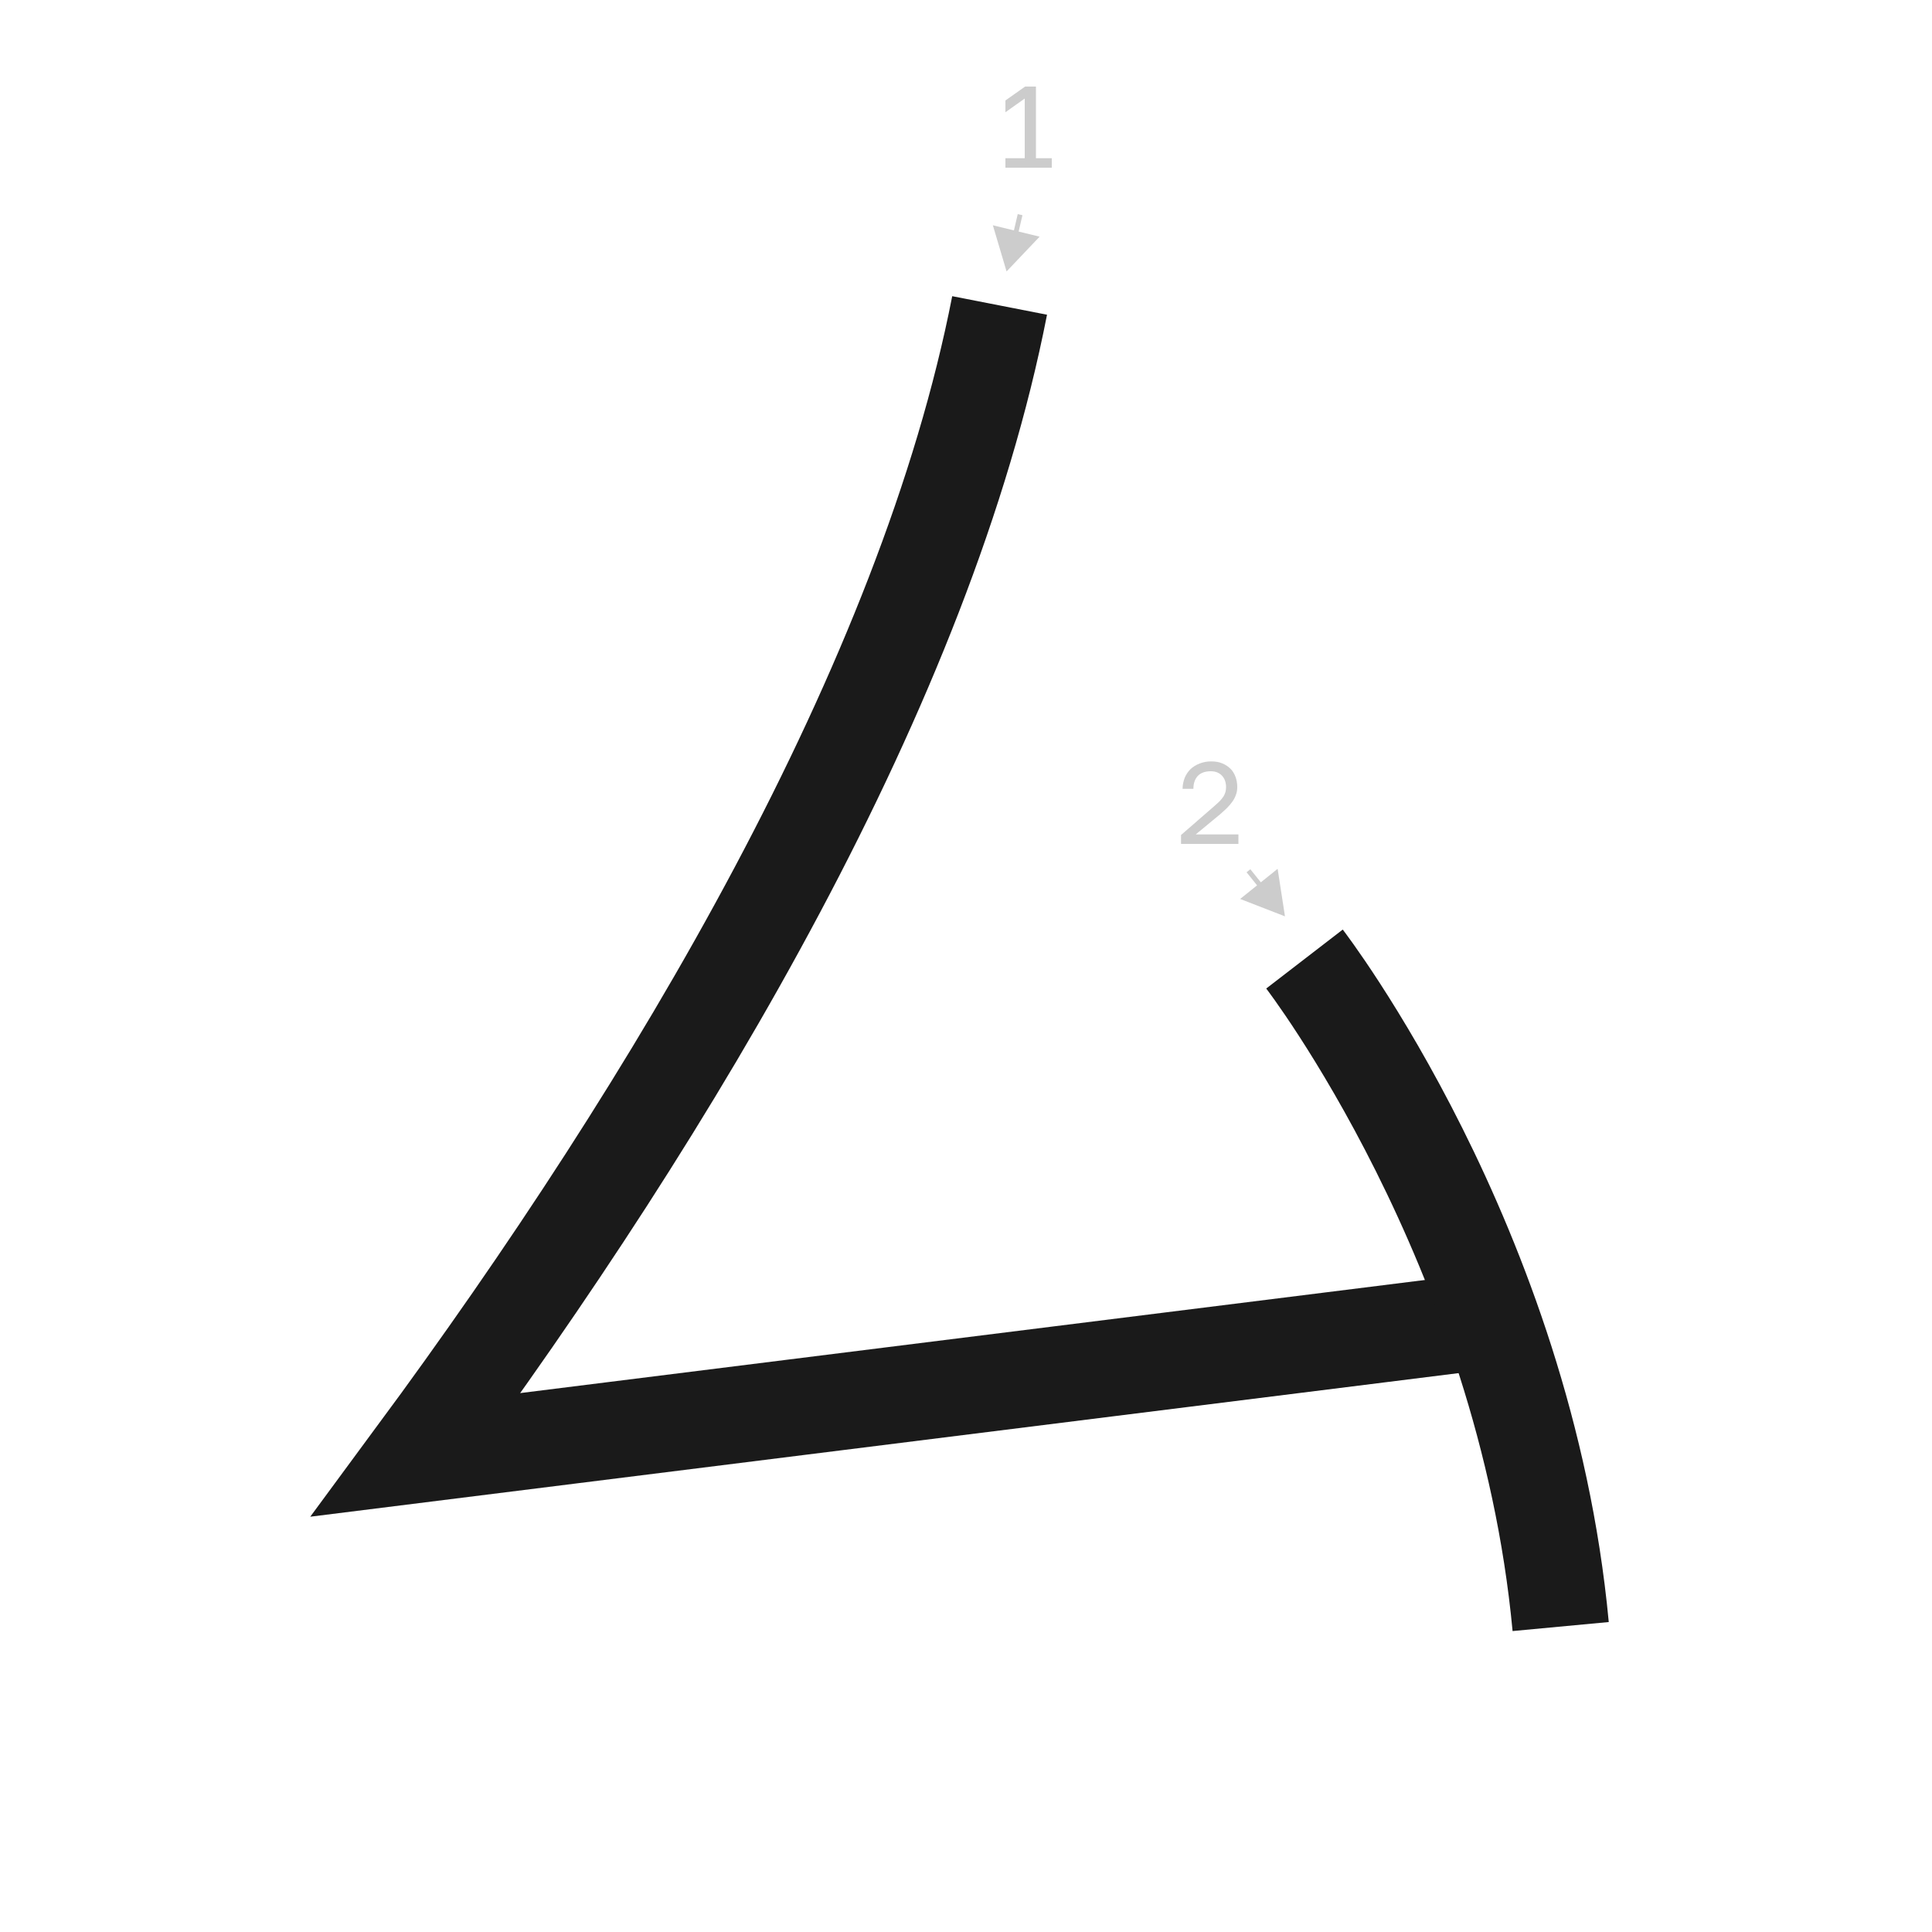 <?xml version="1.0" encoding="UTF-8"?><svg id="a" xmlns="http://www.w3.org/2000/svg" viewBox="0 0 100 100"><defs><style>.b{stroke:#1a1a1a;stroke-width:5px;}.b,.c{fill:none;stroke-miterlimit:10;}.c{stroke:#ccc;stroke-width:.25px;}.d{fill:#ccc;}</style></defs><path class="b" d="M51.74,15.81c-3.82,19.54-16.79,41.3-30.21,59.49,18.61-2.33,37.22-4.65,55.83-6.98"/><path class="b" d="M67.52,49.64s11.41,14.81,13.26,34.55"/><path class="d" d="M52.04,8.68v-.49h1v-3.09l-1,.71v-.61l1.02-.72h.56v3.71h.82v.49h-2.4Z"/><g><line class="d" x1="52.8" y1="11.11" x2="52.1" y2="14.05"/><g><line class="c" x1="52.8" y1="11.11" x2="52.52" y2="12.31"/><polygon class="d" points="51.39 11.66 52.1 14.05 53.81 12.25 51.39 11.66"/></g></g><path class="d" d="M61.13,43.68v-.46l1.68-1.46c.13-.11,.23-.21,.32-.29,.08-.09,.15-.17,.2-.25,.05-.08,.08-.16,.1-.23,.02-.08,.03-.16,.03-.25,0-.24-.07-.44-.21-.59-.14-.15-.33-.23-.58-.23-.29,0-.52,.08-.67,.24s-.23,.38-.23,.67h-.56c0-.2,.04-.39,.11-.57,.07-.17,.17-.32,.3-.45,.13-.12,.29-.22,.47-.29,.18-.07,.38-.11,.6-.11s.4,.03,.57,.1,.31,.16,.43,.28,.2,.26,.26,.42c.06,.16,.09,.34,.09,.53,0,.14-.02,.28-.07,.4-.04,.12-.1,.24-.18,.35-.08,.11-.17,.22-.28,.33-.11,.11-.23,.21-.36,.33l-1.26,1.04h2.21v.49h-2.95Z"/><g><line class="d" x1="64.62" y1="45.07" x2="66.51" y2="47.43"/><g><line class="c" x1="64.62" y1="45.07" x2="65.39" y2="46.03"/><polygon class="d" points="64.19 46.53 66.51 47.43 66.13 44.97 64.19 46.53"/></g></g></svg>